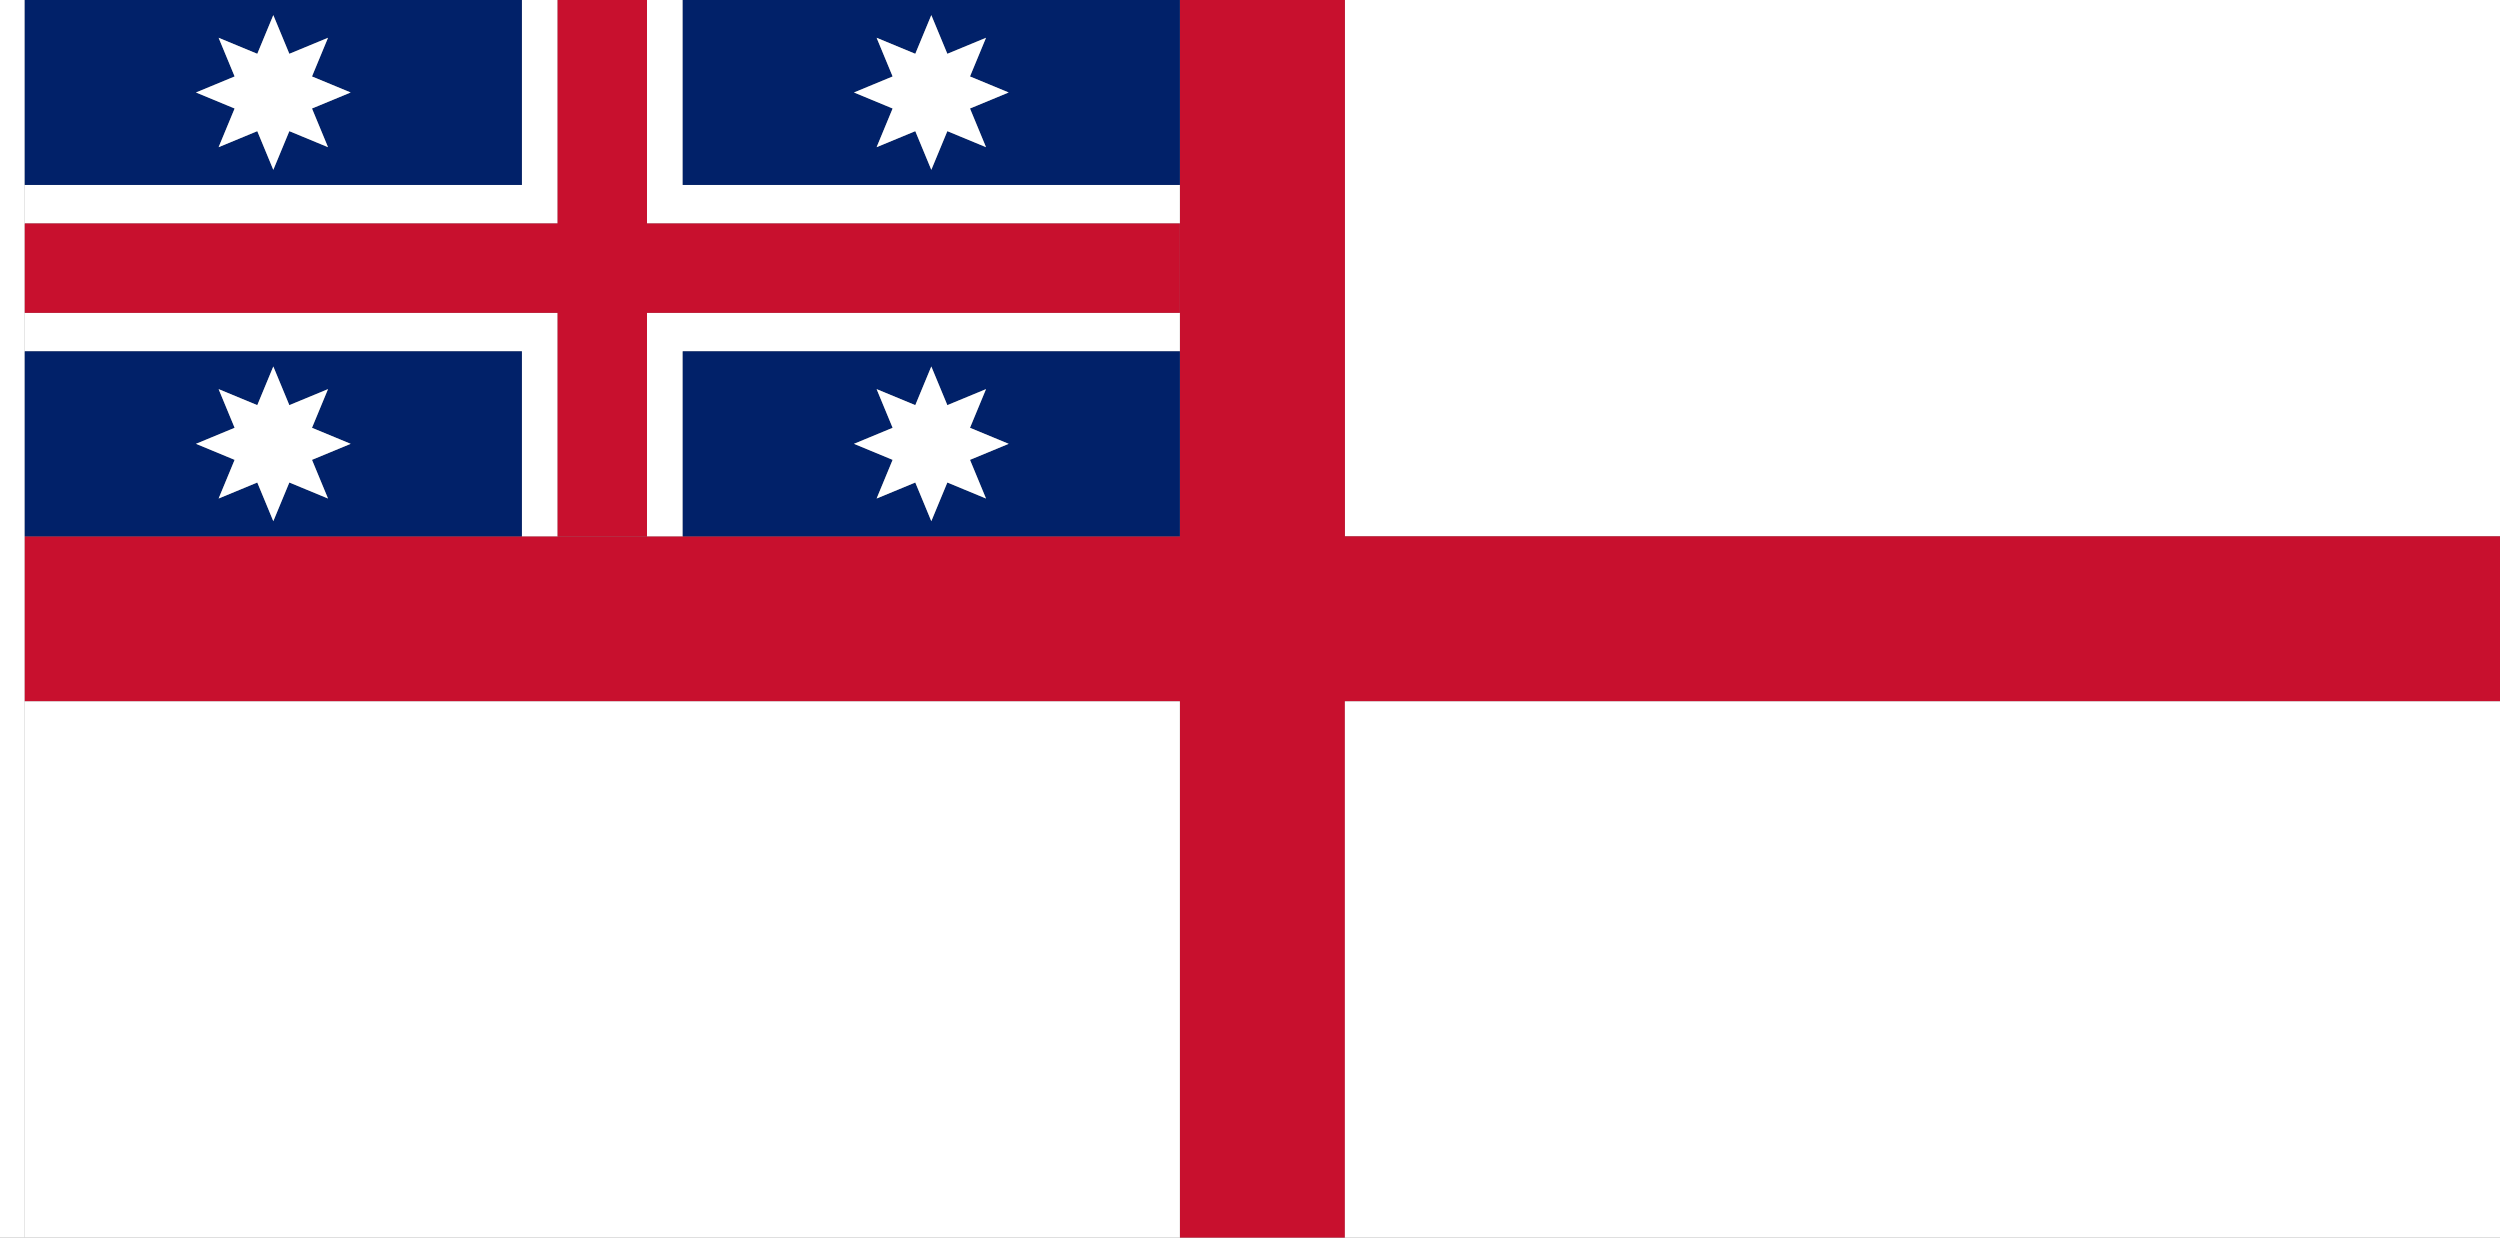 <?xml version="1.0" encoding="UTF-8" standalone="no"?>
<!-- Created with Inkscape (http://www.inkscape.org/) -->

<svg
   xmlns:dc="http://purl.org/dc/elements/1.1/"
   xmlns:cc="http://creativecommons.org/ns#"
   xmlns:rdf="http://www.w3.org/1999/02/22-rdf-syntax-ns#"
   xmlns:svg="http://www.w3.org/2000/svg"
   xmlns="http://www.w3.org/2000/svg"
   xmlns:sodipodi="http://sodipodi.sourceforge.net/DTD/sodipodi-0.dtd"
   xmlns:inkscape="http://www.inkscape.org/namespaces/inkscape"
   width="3636"
   height="1800"
   viewBox="0 0 962.025 476.25"
   version="1.1"
   id="svg8"
   inkscape:export-filename="C:\Users\厂永刄先生\Documents\GXI3CW2\JáÈŭcèŭ\Maqkàla\Maqkàla.png"
   inkscape:export-xdpi="96"
   inkscape:export-ydpi="96"
   inkscape:version="0.92.4 (5da689c313, 2019-01-14)"
   sodipodi:docname="Tribus unies 2.svg">
  <rect x="0" y="0" width="962.025" height="476.25" fill="#808080" stroke="none"/>
  <defs
     id="defs2" />
  <sodipodi:namedview
     id="base"
     pagecolor="#ffffff"
     bordercolor="#666666"
     borderopacity="1.0"
     inkscape:pageopacity="0.0"
     inkscape:pageshadow="2"
     inkscape:zoom="0.24532452"
     inkscape:cx="1818.0001"
     inkscape:cy="899.99998"
     inkscape:document-units="px"
     inkscape:current-layer="g863"
     showgrid="false"
     units="px"
     fit-margin-top="0"
     fit-margin-left="0"
     fit-margin-right="0"
     fit-margin-bottom="0"
     inkscape:showpageshadow="false"
     inkscape:snap-intersection-paths="true"
     inkscape:object-paths="false"
     inkscape:pagecheckerboard="true"
     inkscape:snap-smooth-nodes="true"
     inkscape:window-width="1366"
     inkscape:window-height="745"
     inkscape:window-x="-8"
     inkscape:window-y="-8"
     inkscape:window-maximized="1"
     inkscape:object-nodes="true" />
  <g
     inkscape:label="レイヤー 1"
     inkscape:groupmode="layer"
     id="layer1"
     transform="translate(112.335,-299.268)">
    <path
       style="fill:#ffffff;fill-opacity:1;stroke:none;stroke-width:0.512px;stroke-linecap:butt;stroke-linejoin:miter;stroke-opacity:1"
       d="m -102.81,299.268 h -9.525 v 476.25 h 9.525 z"
       id="path819"
       inkscape:connector-curvature="0"
       sodipodi:nodetypes="ccccc" />
    <g
       id="g863"
       transform="matrix(0.5,0,0,0.5,-51.405,149.634)">
      <path
         style="fill:#ffffff;fill-opacity:1;stroke:none;stroke-width:0.265;stroke-linecap:butt;stroke-linejoin:miter;stroke-miterlimit:4;stroke-dasharray:none;stroke-opacity:1"
         d="m 1802.19,299.268 -889,0 v 412.75 h 889 z"
         id="path868"
         inkscape:connector-curvature="0"
         sodipodi:nodetypes="ccccc" />
      <path
         sodipodi:nodetypes="ccccccccccccc"
         inkscape:connector-curvature="0"
         id="path899"
         d="M 1802.191,712.018 H 913.191 V 299.268 H 786.191 V 712.018 H -102.809 V 839.018 H 786.191 V 1251.768 H 913.191 V 839.018 h 889 z"
         style="fill:#c8102e;fill-opacity:1;stroke:none;stroke-width:0.432;stroke-linecap:butt;stroke-linejoin:miter;stroke-miterlimit:4;stroke-dasharray:none;stroke-opacity:1" />
      <path
         sodipodi:nodetypes="ccccc"
         inkscape:connector-curvature="0"
         id="path904"
         d="M 1802.19,839.018 H 913.191 V 1251.768 h 889 z"
         style="fill:#ffffff;fill-opacity:1;stroke:none;stroke-width:0.265;stroke-linecap:butt;stroke-linejoin:miter;stroke-miterlimit:4;stroke-dasharray:none;stroke-opacity:1" />
      <path
         style="fill:#ffffff;fill-opacity:1;stroke:none;stroke-width:0.265;stroke-linecap:butt;stroke-linejoin:miter;stroke-miterlimit:4;stroke-dasharray:none;stroke-opacity:1"
         d="M 786.191,839.018 H -102.809 V 1251.768 h 889 z"
         id="path906"
         inkscape:connector-curvature="0"
         sodipodi:nodetypes="ccccc" />
      <path
         sodipodi:nodetypes="ccccccc"
         inkscape:connector-curvature="0"
         id="path910"
         d="m 307.295,712.018 h -27.517 l -9e-5,-142.346 h -382.588 v -29.633 h 410.104 z"
         style="fill:#ffffff;fill-opacity:1;stroke:none;stroke-width:0.238;stroke-linecap:butt;stroke-linejoin:miter;stroke-miterlimit:4;stroke-dasharray:none;stroke-opacity:1" />
      <path
         style="fill:#ffffff;fill-opacity:1;stroke:none;stroke-width:0.238;stroke-linecap:butt;stroke-linejoin:miter;stroke-miterlimit:4;stroke-dasharray:none;stroke-opacity:1"
         d="m 307.295,299.268 h -27.517 l -9e-5,142.346 -382.588,-10e-6 v 29.633 l 410.104,10e-6 z"
         id="path912"
         inkscape:connector-curvature="0"
         sodipodi:nodetypes="ccccccc" />
      <path
         sodipodi:nodetypes="ccccccc"
         inkscape:connector-curvature="0"
         id="path914"
         d="m 376.086,299.268 h 27.517 v 142.346 l 382.588,-10e-6 v 29.633 l -410.104,10e-6 z"
         style="fill:#ffffff;fill-opacity:1;stroke:none;stroke-width:0.238;stroke-linecap:butt;stroke-linejoin:miter;stroke-miterlimit:4;stroke-dasharray:none;stroke-opacity:1" />
      <path
         style="fill:#ffffff;fill-opacity:1;stroke:none;stroke-width:0.238;stroke-linecap:butt;stroke-linejoin:miter;stroke-miterlimit:4;stroke-dasharray:none;stroke-opacity:1"
         d="m 376.086,712.018 h 27.517 V 569.672 l 382.588,0 v -29.633 l -410.104,0 z"
         id="path916"
         inkscape:connector-curvature="0"
         sodipodi:nodetypes="ccccccc" />
      <path
         sodipodi:nodetypes="cccccccccccccccccccccc"
         inkscape:connector-curvature="0"
         id="path928"
         d="m -102.81,299.268 -9e-5,142.346 382.588,10e-6 V 299.268 Z m 191.294,11.642 12.329,29.766 29.766,-12.329 -12.329,29.766 29.766,12.329 -29.766,12.329 12.329,29.766 -29.766,-12.329 -12.329,29.766 -12.329,-29.766 -29.766,12.329 12.329,-29.766 -29.766,-12.329 29.766,-12.329 -12.329,-29.766 29.766,12.329 z"
         style="fill:#012169;fill-opacity:1;stroke:none;stroke-width:0.238;stroke-linecap:butt;stroke-linejoin:miter;stroke-miterlimit:4;stroke-dasharray:none;stroke-opacity:1" />
      <path
         style="fill:#c8102e;fill-opacity:1;stroke:none;stroke-width:0.187;stroke-linecap:butt;stroke-linejoin:miter;stroke-miterlimit:4;stroke-dasharray:none;stroke-opacity:1"
         d="M 786.191,471.247 H 376.086 V 299.268 h -68.792 v 171.979 h -410.104 v 68.792 h 410.104 v 171.979 h 68.792 V 540.039 h 410.104 z"
         id="path932"
         inkscape:connector-curvature="0"
         sodipodi:nodetypes="ccccccccccccc" />
      <path
         style="fill:#012169;fill-opacity:1;stroke:none;stroke-width:0.238;stroke-linecap:butt;stroke-linejoin:miter;stroke-miterlimit:4;stroke-dasharray:none;stroke-opacity:1"
         d="m 403.603,299.268 -9e-5,142.346 382.588,1e-5 V 299.268 Z m 191.294,11.642 12.329,29.766 29.766,-12.329 -12.329,29.766 29.766,12.329 -29.766,12.329 12.329,29.766 -29.766,-12.329 -12.329,29.766 -12.329,-29.766 -29.766,12.329 12.329,-29.766 -29.766,-12.329 29.766,-12.329 -12.329,-29.766 29.766,12.329 z"
         id="path834"
         inkscape:connector-curvature="0"
         sodipodi:nodetypes="cccccccccccccccccccccc" />
      <path
         sodipodi:nodetypes="cccccccccccccccccccccc"
         inkscape:connector-curvature="0"
         id="path836"
         d="m 403.603,569.672 -9e-5,142.346 382.588,10e-6 V 569.672 Z m 191.294,11.642 12.329,29.766 29.766,-12.329 -12.329,29.766 29.766,12.329 -29.766,12.329 12.329,29.766 -29.766,-12.329 -12.329,29.766 -12.329,-29.766 -29.766,12.329 12.329,-29.766 -29.766,-12.329 29.766,-12.329 -12.329,-29.766 29.766,12.329 z"
         style="fill:#012169;fill-opacity:1;stroke:none;stroke-width:0.238;stroke-linecap:butt;stroke-linejoin:miter;stroke-miterlimit:4;stroke-dasharray:none;stroke-opacity:1" />
      <path
         style="fill:#012169;fill-opacity:1;stroke:none;stroke-width:0.238;stroke-linecap:butt;stroke-linejoin:miter;stroke-miterlimit:4;stroke-dasharray:none;stroke-opacity:1"
         d="m -102.81,569.672 -9e-5,142.346 382.588,1e-5 V 569.672 Z m 191.294,11.642 12.329,29.766 29.766,-12.329 -12.329,29.766 29.766,12.329 -29.766,12.329 12.329,29.766 L 100.813,670.611 88.484,700.376 76.155,670.611 46.389,682.94 58.719,653.174 28.953,640.845 58.719,628.516 46.389,598.75 76.155,611.079 Z"
         id="path838"
         inkscape:connector-curvature="0"
         sodipodi:nodetypes="cccccccccccccccccccccc" />
      <path
         style="fill:#ffffff;fill-opacity:1;stroke:none;stroke-width:0.238;stroke-linecap:butt;stroke-linejoin:miter;stroke-miterlimit:4;stroke-dasharray:none;stroke-opacity:1"
         d="m 88.484,310.91 12.329,29.766 29.766,-12.329 -12.329,29.766 29.766,12.329 -29.766,12.329 12.329,29.766 -29.766,-12.329 -12.329,29.766 -12.329,-29.766 -29.766,12.329 12.329,-29.766 -29.766,-12.329 29.766,-12.329 -12.329,-29.766 29.766,12.329 z"
         id="path840"
         inkscape:connector-curvature="0"
         sodipodi:nodetypes="ccccccccccccccccc" />
      <path
         sodipodi:nodetypes="ccccccccccccccccc"
         inkscape:connector-curvature="0"
         id="path842"
         d="m 594.897,310.91 12.329,29.766 29.766,-12.329 -12.329,29.766 29.766,12.329 -29.766,12.329 12.329,29.766 -29.766,-12.329 -12.329,29.766 -12.329,-29.766 -29.766,12.329 12.329,-29.766 -29.766,-12.329 29.766,-12.329 -12.329,-29.766 29.766,12.329 z"
         style="fill:#ffffff;fill-opacity:1;stroke:none;stroke-width:0.238;stroke-linecap:butt;stroke-linejoin:miter;stroke-miterlimit:4;stroke-dasharray:none;stroke-opacity:1" />
      <path
         style="fill:#ffffff;fill-opacity:1;stroke:none;stroke-width:0.238;stroke-linecap:butt;stroke-linejoin:miter;stroke-miterlimit:4;stroke-dasharray:none;stroke-opacity:1"
         d="m 594.897,581.314 12.329,29.766 29.766,-12.329 -12.329,29.766 29.766,12.329 -29.766,12.329 12.329,29.766 -29.766,-12.329 -12.329,29.766 -12.329,-29.766 -29.766,12.329 12.329,-29.766 -29.766,-12.329 29.766,-12.329 -12.329,-29.766 29.766,12.329 z"
         id="path844"
         inkscape:connector-curvature="0"
         sodipodi:nodetypes="ccccccccccccccccc" />
      <path
         sodipodi:nodetypes="ccccccccccccccccc"
         inkscape:connector-curvature="0"
         id="path846"
         d="m 88.484,581.314 12.329,29.766 29.766,-12.329 -12.329,29.766 29.766,12.329 -29.766,12.329 12.329,29.766 L 100.813,670.611 88.484,700.376 76.155,670.611 46.389,682.94 58.719,653.174 28.953,640.845 58.719,628.516 46.389,598.75 76.155,611.079 Z"
         style="fill:#ffffff;fill-opacity:1;stroke:none;stroke-width:0.238;stroke-linecap:butt;stroke-linejoin:miter;stroke-miterlimit:4;stroke-dasharray:none;stroke-opacity:1" />
    </g>
  </g>
</svg>
